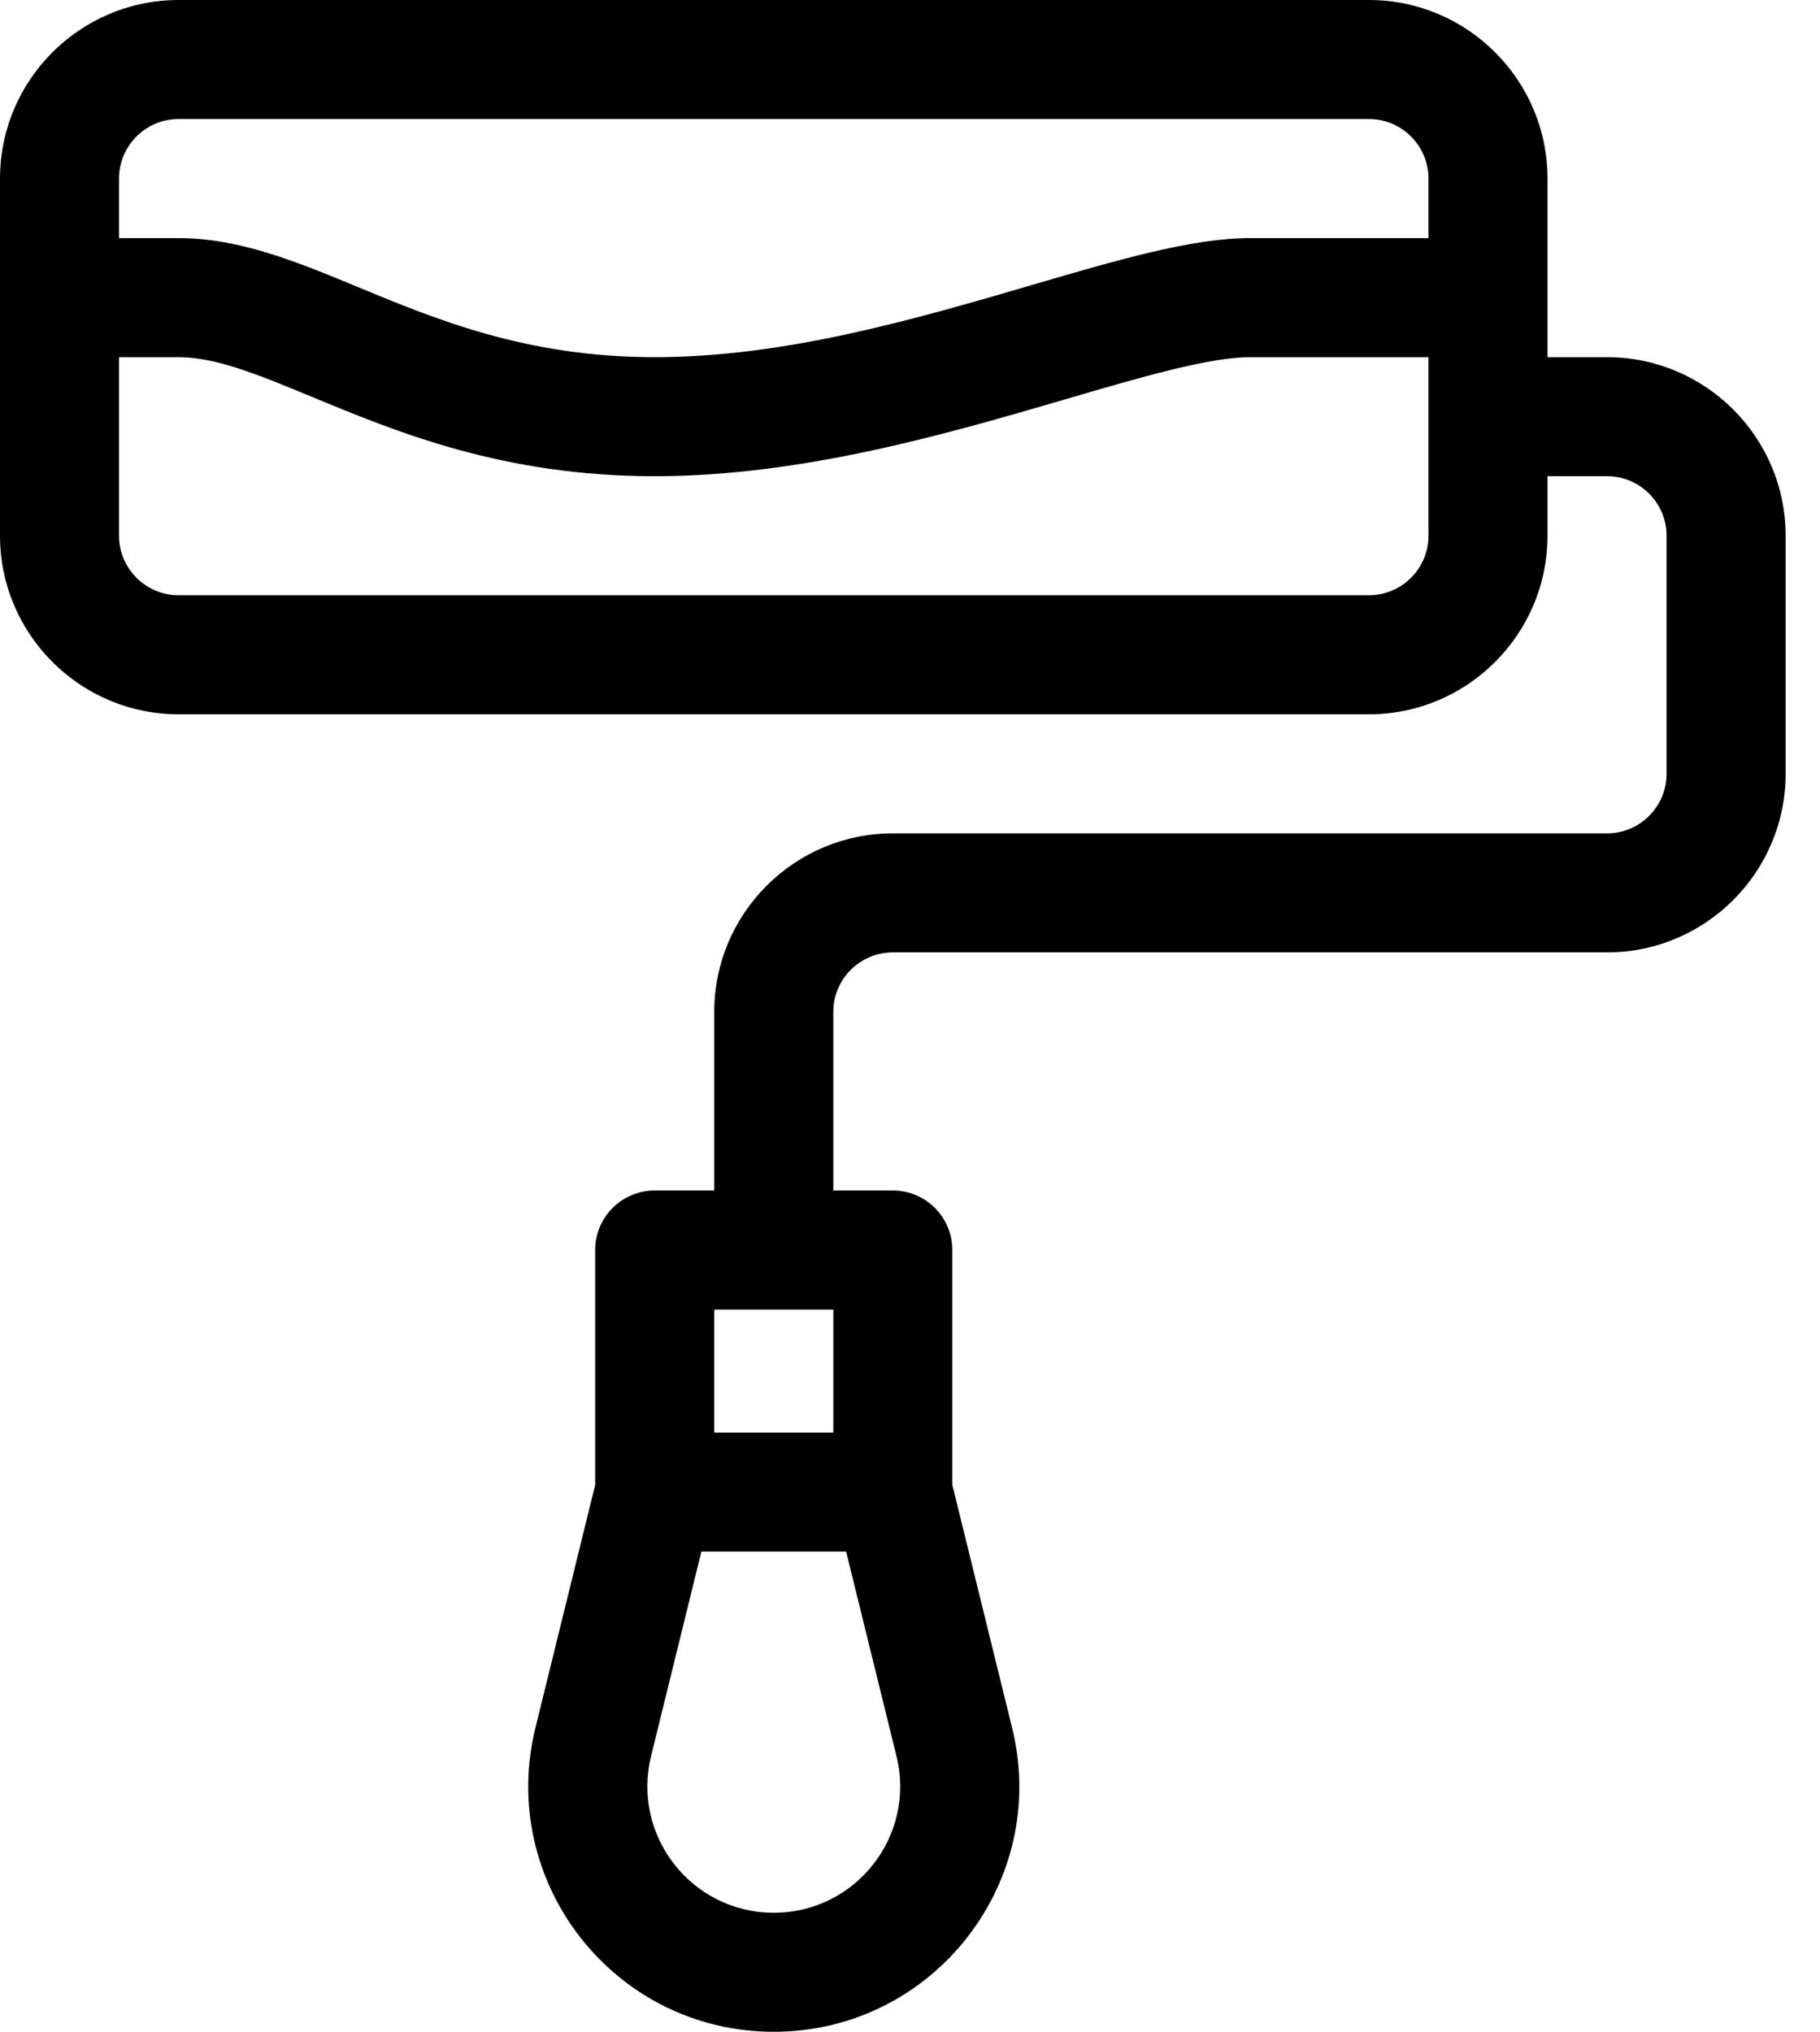 <svg width="43" height="48" viewBox="0 0 43 48" xmlns="http://www.w3.org/2000/svg">
<path d="M36.562 4.219C36.562 1.893 34.67 0 32.344 0H4.219C1.893 0 0 1.893 0 4.219V12.656C0 14.982 1.893 16.875 4.219 16.875H32.344C34.67 16.875 36.562 14.982 36.562 12.656V11.25H37.969C38.744 11.25 39.375 11.881 39.375 12.656V18.281C39.375 19.056 38.744 19.688 37.969 19.688H21.094C18.768 19.688 16.875 21.58 16.875 23.906V28.125H15.469C14.692 28.125 14.062 28.755 14.062 29.531V35.08L12.656 40.795C11.742 44.453 14.505 48 18.281 48C22.059 48 24.82 44.449 23.908 40.801L22.5 35.08V29.531C22.5 28.755 21.87 28.125 21.094 28.125H19.688V23.906C19.688 23.131 20.319 22.5 21.094 22.5H37.969C40.295 22.5 42.188 20.607 42.188 18.281V12.656C42.188 10.33 40.295 8.438 37.969 8.438H36.562V4.219ZM19.688 30.938V33.844H16.875V30.938H19.688ZM18.281 45.188C16.344 45.188 14.912 43.369 15.386 41.473L16.571 36.656H19.991L21.178 41.478C21.649 43.361 20.226 45.188 18.281 45.188ZM4.219 2.812H32.344C33.119 2.812 33.75 3.443 33.75 4.219V5.625H29.531C28.165 5.625 26.417 6.137 24.393 6.729C21.66 7.53 18.562 8.438 15.469 8.438C12.453 8.438 10.328 7.557 8.452 6.78C7.018 6.186 5.663 5.625 4.219 5.625H2.812V4.219C2.812 3.443 3.443 2.812 4.219 2.812ZM33.75 12.656C33.75 13.431 33.119 14.062 32.344 14.062H4.219C3.443 14.062 2.812 13.431 2.812 12.656V8.438H4.219C5.104 8.438 6.107 8.853 7.375 9.378C9.389 10.212 11.894 11.25 15.469 11.25C18.966 11.25 22.413 10.24 25.184 9.429C26.924 8.919 28.568 8.438 29.531 8.438H33.75V12.656Z"/>
</svg>
